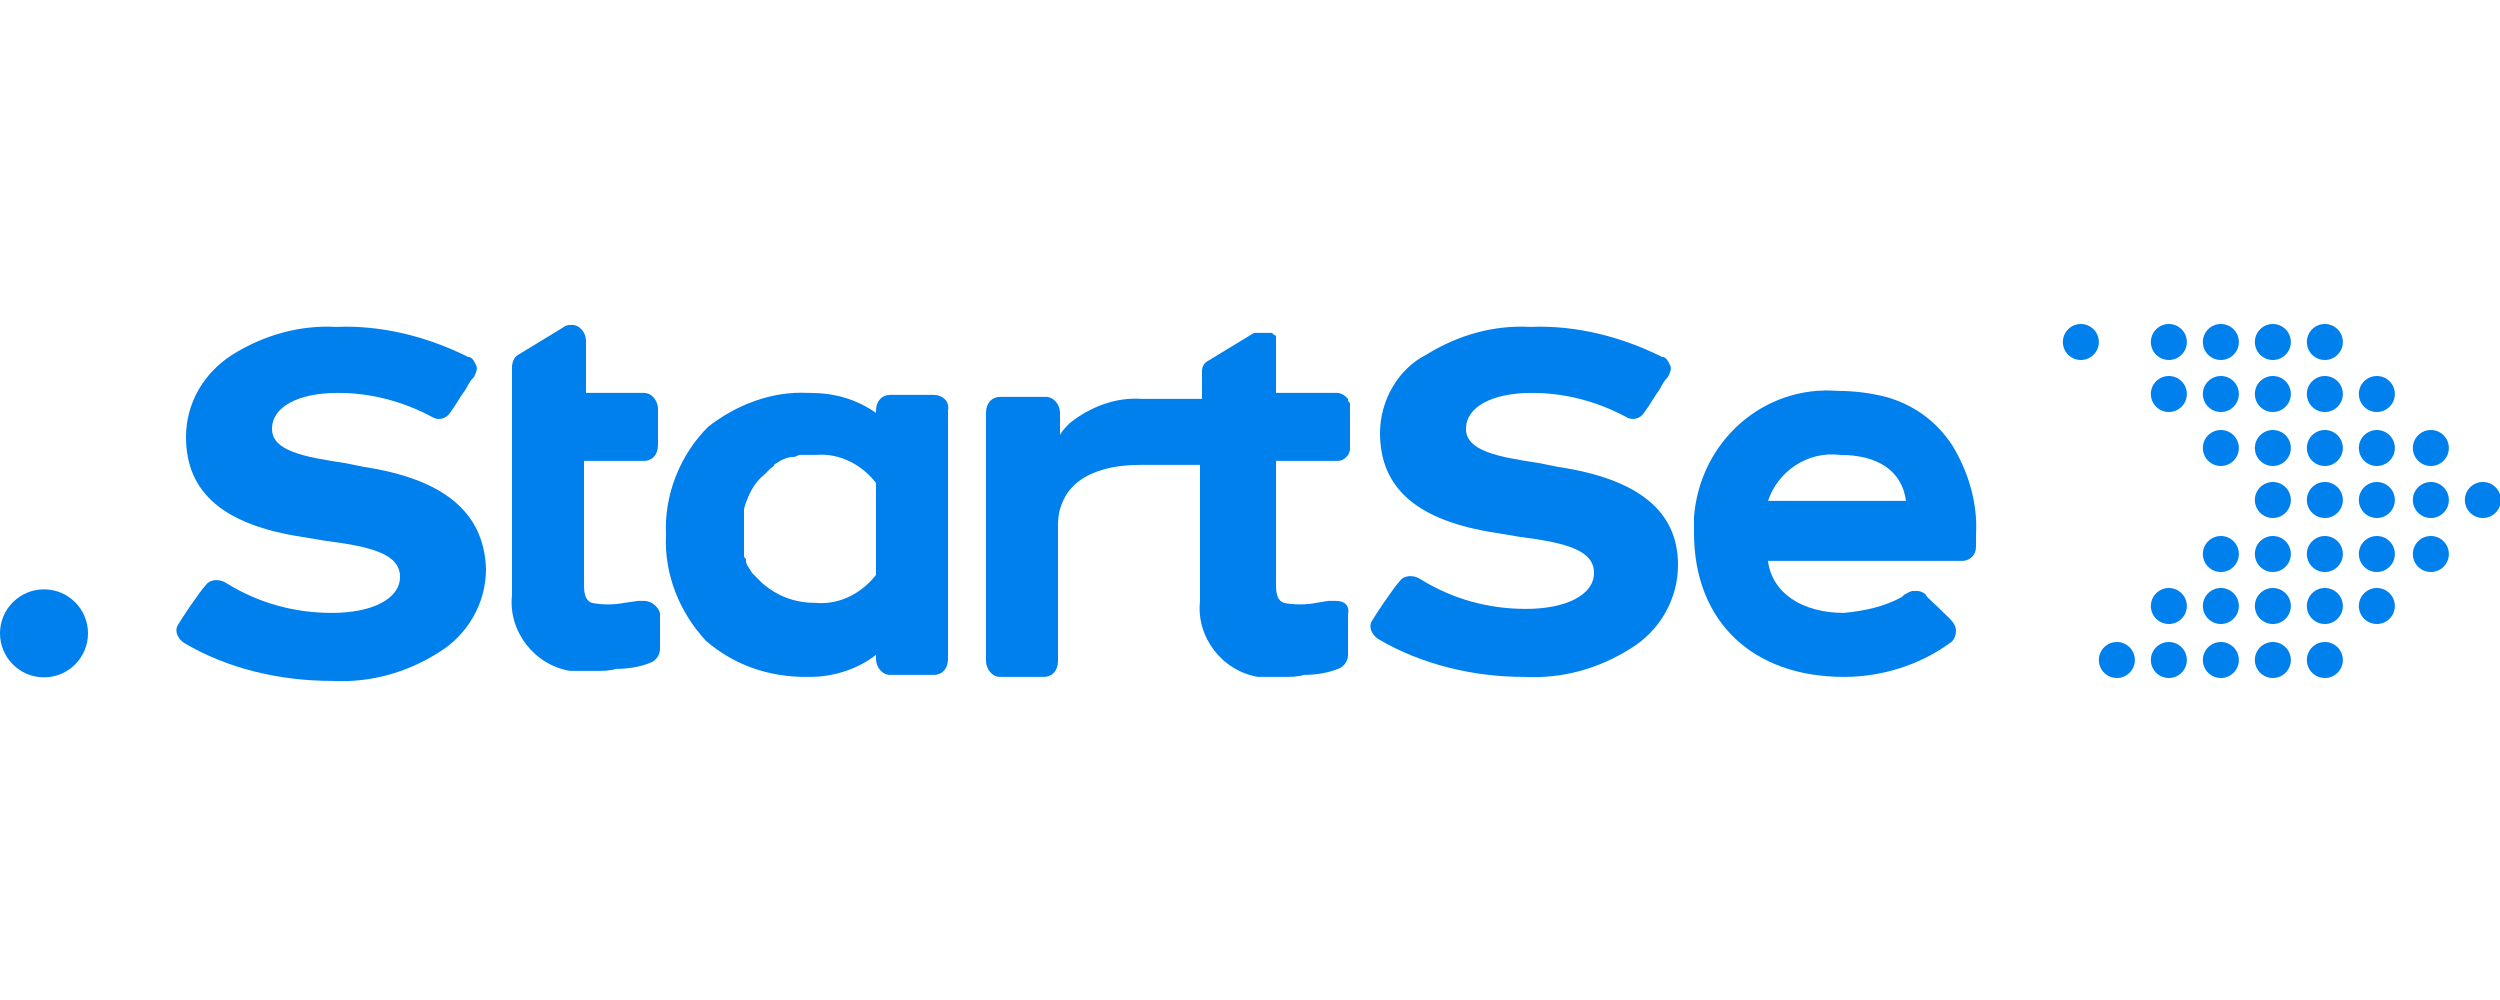 <svg version="1.1" id="startse-texto-branco" xmlns="http://www.w3.org/2000/svg" x="0" y="0" viewBox="0 0 125 50" xml:space="preserve"><style>.st0{fill:#0080ed}</style><g id="Group_162" transform="translate(-186.356 -1645.335)"><g id="Group_163" transform="translate(302.699 1645.335)"><g id="Group_162-2"><circle id="Ellipse_12" class="st0" cx="-12.3" cy="17.1" r=".9"/><circle id="Ellipse_13" class="st0" cx="-10.5" cy="33" r=".9"/><circle id="Ellipse_14" class="st0" cx="-7.9" cy="17.1" r=".9"/><circle id="Ellipse_15" class="st0" cx="-7.9" cy="19.7" r=".9"/><circle id="Ellipse_16" class="st0" cx="-7.9" cy="30.3" r=".9"/><circle id="Ellipse_17" class="st0" cx="-7.9" cy="33" r=".9"/><circle id="Ellipse_18" class="st0" cx="-5.3" cy="17.1" r=".9"/><circle id="Ellipse_19" class="st0" cx="-5.3" cy="19.7" r=".9"/><circle id="Ellipse_20" class="st0" cx="-5.3" cy="22.4" r=".9"/><circle id="Ellipse_21" class="st0" cx="-5.3" cy="27.7" r=".9"/><circle id="Ellipse_22" class="st0" cx="-5.3" cy="30.3" r=".9"/><circle id="Ellipse_23" class="st0" cx="-5.3" cy="33" r=".9"/><circle id="Ellipse_24" class="st0" cx="-2.7" cy="17.1" r=".9"/><circle id="Ellipse_25" class="st0" cx="-2.7" cy="19.7" r=".9"/><circle id="Ellipse_26" class="st0" cx="-2.7" cy="22.4" r=".9"/><circle id="Ellipse_27" class="st0" cx="-2.7" cy="25" r=".9"/><circle id="Ellipse_28" class="st0" cx="-2.7" cy="27.7" r=".9"/><circle id="Ellipse_29" class="st0" cx="-2.7" cy="30.3" r=".9"/><circle id="Ellipse_30" class="st0" cx="-2.7" cy="33" r=".9"/><circle id="Ellipse_31" class="st0" cx="-.1" cy="17.1" r=".9"/><circle id="Ellipse_32" class="st0" cx="-.1" cy="19.7" r=".9"/><circle id="Ellipse_33" class="st0" cx="-.1" cy="22.4" r=".9"/><circle id="Ellipse_34" class="st0" cx="-.1" cy="25" r=".9"/><circle id="Ellipse_35" class="st0" cx="-.1" cy="27.7" r=".9"/><circle id="Ellipse_36" class="st0" cx="-.1" cy="30.3" r=".9"/><circle id="Ellipse_37" class="st0" cx="-.1" cy="33" r=".9"/><circle id="Ellipse_38" class="st0" cx="2.5" cy="19.7" r=".9"/><circle id="Ellipse_39" class="st0" cx="2.5" cy="22.4" r=".9"/><circle id="Ellipse_40" class="st0" cx="2.5" cy="25" r=".9"/><circle id="Ellipse_41" class="st0" cx="2.5" cy="27.7" r=".9"/><circle id="Ellipse_42" class="st0" cx="2.5" cy="30.3" r=".9"/><circle id="Ellipse_43" class="st0" cx="5.2" cy="22.4" r=".9"/><circle id="Ellipse_44" class="st0" cx="5.2" cy="25" r=".9"/><circle id="Ellipse_45" class="st0" cx="5.2" cy="27.7" r=".9"/><circle id="Ellipse_46" class="st0" cx="7.8" cy="25" r=".9"/></g></g><g id="Group_165" transform="translate(186.356 1645.38)"><path id="Path_41" class="st0" d="M66.8 30h-.4l-.6.1c-.5.1-1.1.1-1.6 0-.3-.1-.4-.4-.4-.9V23h3.1c.3 0 .6-.3.6-.6v-.1-1-.9-.2c0-.1 0-.1-.1-.2v-.1l-.1-.1c-.1-.1-.3-.2-.4-.2h-3.1V17v-.1-.1s0-.1-.1-.1l-.1-.1h-.1-.1-.1-.1-.1-.1-.1-.2L60.4 18c-.2.1-.3.3-.3.5V19.9h-3c-1.3-.1-2.6.4-3.6 1.2-.2.2-.4.4-.5.6v-1.1c0-.4-.3-.8-.7-.8H50c-.4 0-.7.3-.7.8V33c0 .4.3.8.7.8h2.2c.4 0 .7-.3.7-.8v-3-1.3-2.5c0-.5.1-.9.3-1.3.8-1.6 3-1.7 3.8-1.7h3V30c-.2 1.8 1.1 3.5 2.9 3.8h1.3c.3 0 .7 0 1-.1.6 0 1.2-.1 1.7-.3.3-.1.5-.4.5-.7v-1.8-.2c.1-.5-.2-.7-.6-.7z"/><path id="Path_42" class="st0" d="M18.2 23.3l-1-.2c-2-.3-3.6-.6-3.6-1.7s1.3-1.8 3.3-1.8c1.6 0 3.2.4 4.7 1.2.3.2.7.1.9-.2.3-.4.5-.8.8-1.2.1-.2.2-.4.4-.6.1-.2.2-.4.1-.6-.1-.2-.2-.4-.4-.4-2-1-4.3-1.6-6.6-1.5-1.8-.1-3.6.4-5.2 1.4-1.4.9-2.3 2.4-2.3 4.1 0 2.8 1.9 4.4 5.8 5l1.2.2c2.4.3 3.7.7 3.7 1.8s-1.4 1.8-3.4 1.8c-1.9 0-3.7-.5-5.3-1.5-.3-.2-.8-.2-1 .1-.3.3-1.3 1.8-1.4 2-.2.3 0 .7.3.9 2.2 1.3 4.8 1.9 7.4 1.9 1.9.1 3.7-.4 5.3-1.4 1.5-.9 2.4-2.5 2.4-4.2-.1-2.9-2.2-4.5-6.1-5.1z"/><path id="Path_43" class="st0" d="M77.9 23.3l-1-.2c-2-.3-3.6-.6-3.6-1.7s1.3-1.8 3.3-1.8c1.6 0 3.2.4 4.7 1.2.3.2.7.1.9-.2.3-.4.5-.8.8-1.2.1-.2.2-.4.4-.6.1-.2.2-.4.1-.6-.1-.2-.2-.4-.4-.4-2-1-4.3-1.6-6.6-1.5-1.8-.1-3.6.4-5.2 1.4-1.4.7-2.3 2.3-2.3 3.9 0 2.8 1.9 4.4 5.8 5l1.2.2c2.4.3 3.7.7 3.7 1.8s-1.4 1.8-3.4 1.8c-1.9 0-3.7-.5-5.3-1.5-.3-.2-.8-.2-1 .1-.3.3-1.3 1.8-1.4 2-.2.3 0 .7.3.9 2.2 1.3 4.8 1.9 7.3 1.9 1.9.1 3.7-.4 5.3-1.4 1.5-.9 2.4-2.5 2.4-4.2 0-2.7-2-4.3-6-4.9z"/><path id="Path_45" class="st0" d="M94.3 19.8c-.8-.2-1.6-.3-2.4-.3-3.7-.3-6.9 2.5-7.2 6.3v.8c0 4.4 2.9 7.2 7.5 7.2 1.9 0 3.8-.6 5.3-1.7.2-.1.3-.4.3-.6 0-.2-.1-.4-.3-.6-.9-.9-1.2-1.1-1.2-1.2-.2-.2-.4-.2-.6-.2-.2 0-.3.1-.5.2l-.1.1c-.9.5-1.9.7-2.9.8-2.1 0-3.6-1-3.8-2.6h9.7c.4 0 .7-.3.7-.7v-.6c.1-1.6-.4-3.2-1.2-4.5-.8-1.2-1.9-2-3.3-2.4zm1 5.2h-6.9c.5-1.5 2-2.5 3.6-2.3 1.9 0 3.1.8 3.3 2.3z"/><path id="Path_46" class="st0" d="M32.2 30h-.3l-.7.1c-.5.1-1.1.1-1.6 0-.3-.1-.4-.4-.4-.9V23h3c.4 0 .7-.3.7-.8v-.9-.9c0-.4-.3-.8-.7-.8h-2.9V17c0-.4-.3-.8-.7-.8-.1 0-.3 0-.4.1l-2.3 1.4c-.2.1-.3.4-.3.6v11.4c-.2 1.8 1.1 3.5 2.9 3.8h1.3c.3 0 .7 0 1-.1.6 0 1.2-.1 1.7-.3.3-.1.5-.4.5-.7v-1.8c-.1-.3-.4-.6-.8-.6z"/><path id="Path_47" class="st0" d="M46.7 19.7h-2.2c-.4 0-.7.3-.7.8v.1c-1-.7-2.1-1-3.3-1h-.1c-1.8-.1-3.6.6-5 1.7-1.4 1.4-2.2 3.4-2.1 5.4-.1 2 .7 3.9 2 5.3 1.4 1.2 3.1 1.8 5 1.8h.2c1.2 0 2.4-.4 3.3-1.1v.2c0 .4.3.8.7.8h2.2c.4 0 .7-.3.7-.8V20.5c.1-.5-.3-.8-.7-.8zM37.1 28l.1-.1v-.1-.2-.2-.2-.1-.6-.4h-.1.1v-.2-.2-.1-.2c.2-.7.5-1.3 1-1.7l.2-.2.1-.1c.1-.1.2-.1.2-.2.1-.1.2-.1.3-.2.2-.1.4-.2.7-.2.1 0 .2-.1.3-.1H40.8c1.2-.1 2.3.5 3 1.4v4.6c-.7.9-1.8 1.5-3 1.4-1 0-1.9-.3-2.7-1L38 29l-.1-.1-.1-.1-.1-.1-.1-.1c-.1-.2-.3-.4-.3-.6 0-.1 0-.1-.1-.2l-.1.2z"/><g id="Group_164" transform="translate(0 14.722)"><circle id="Ellipse_47" class="st0" cx="2.2" cy="16.9" r="2.2"/></g></g></g></svg>